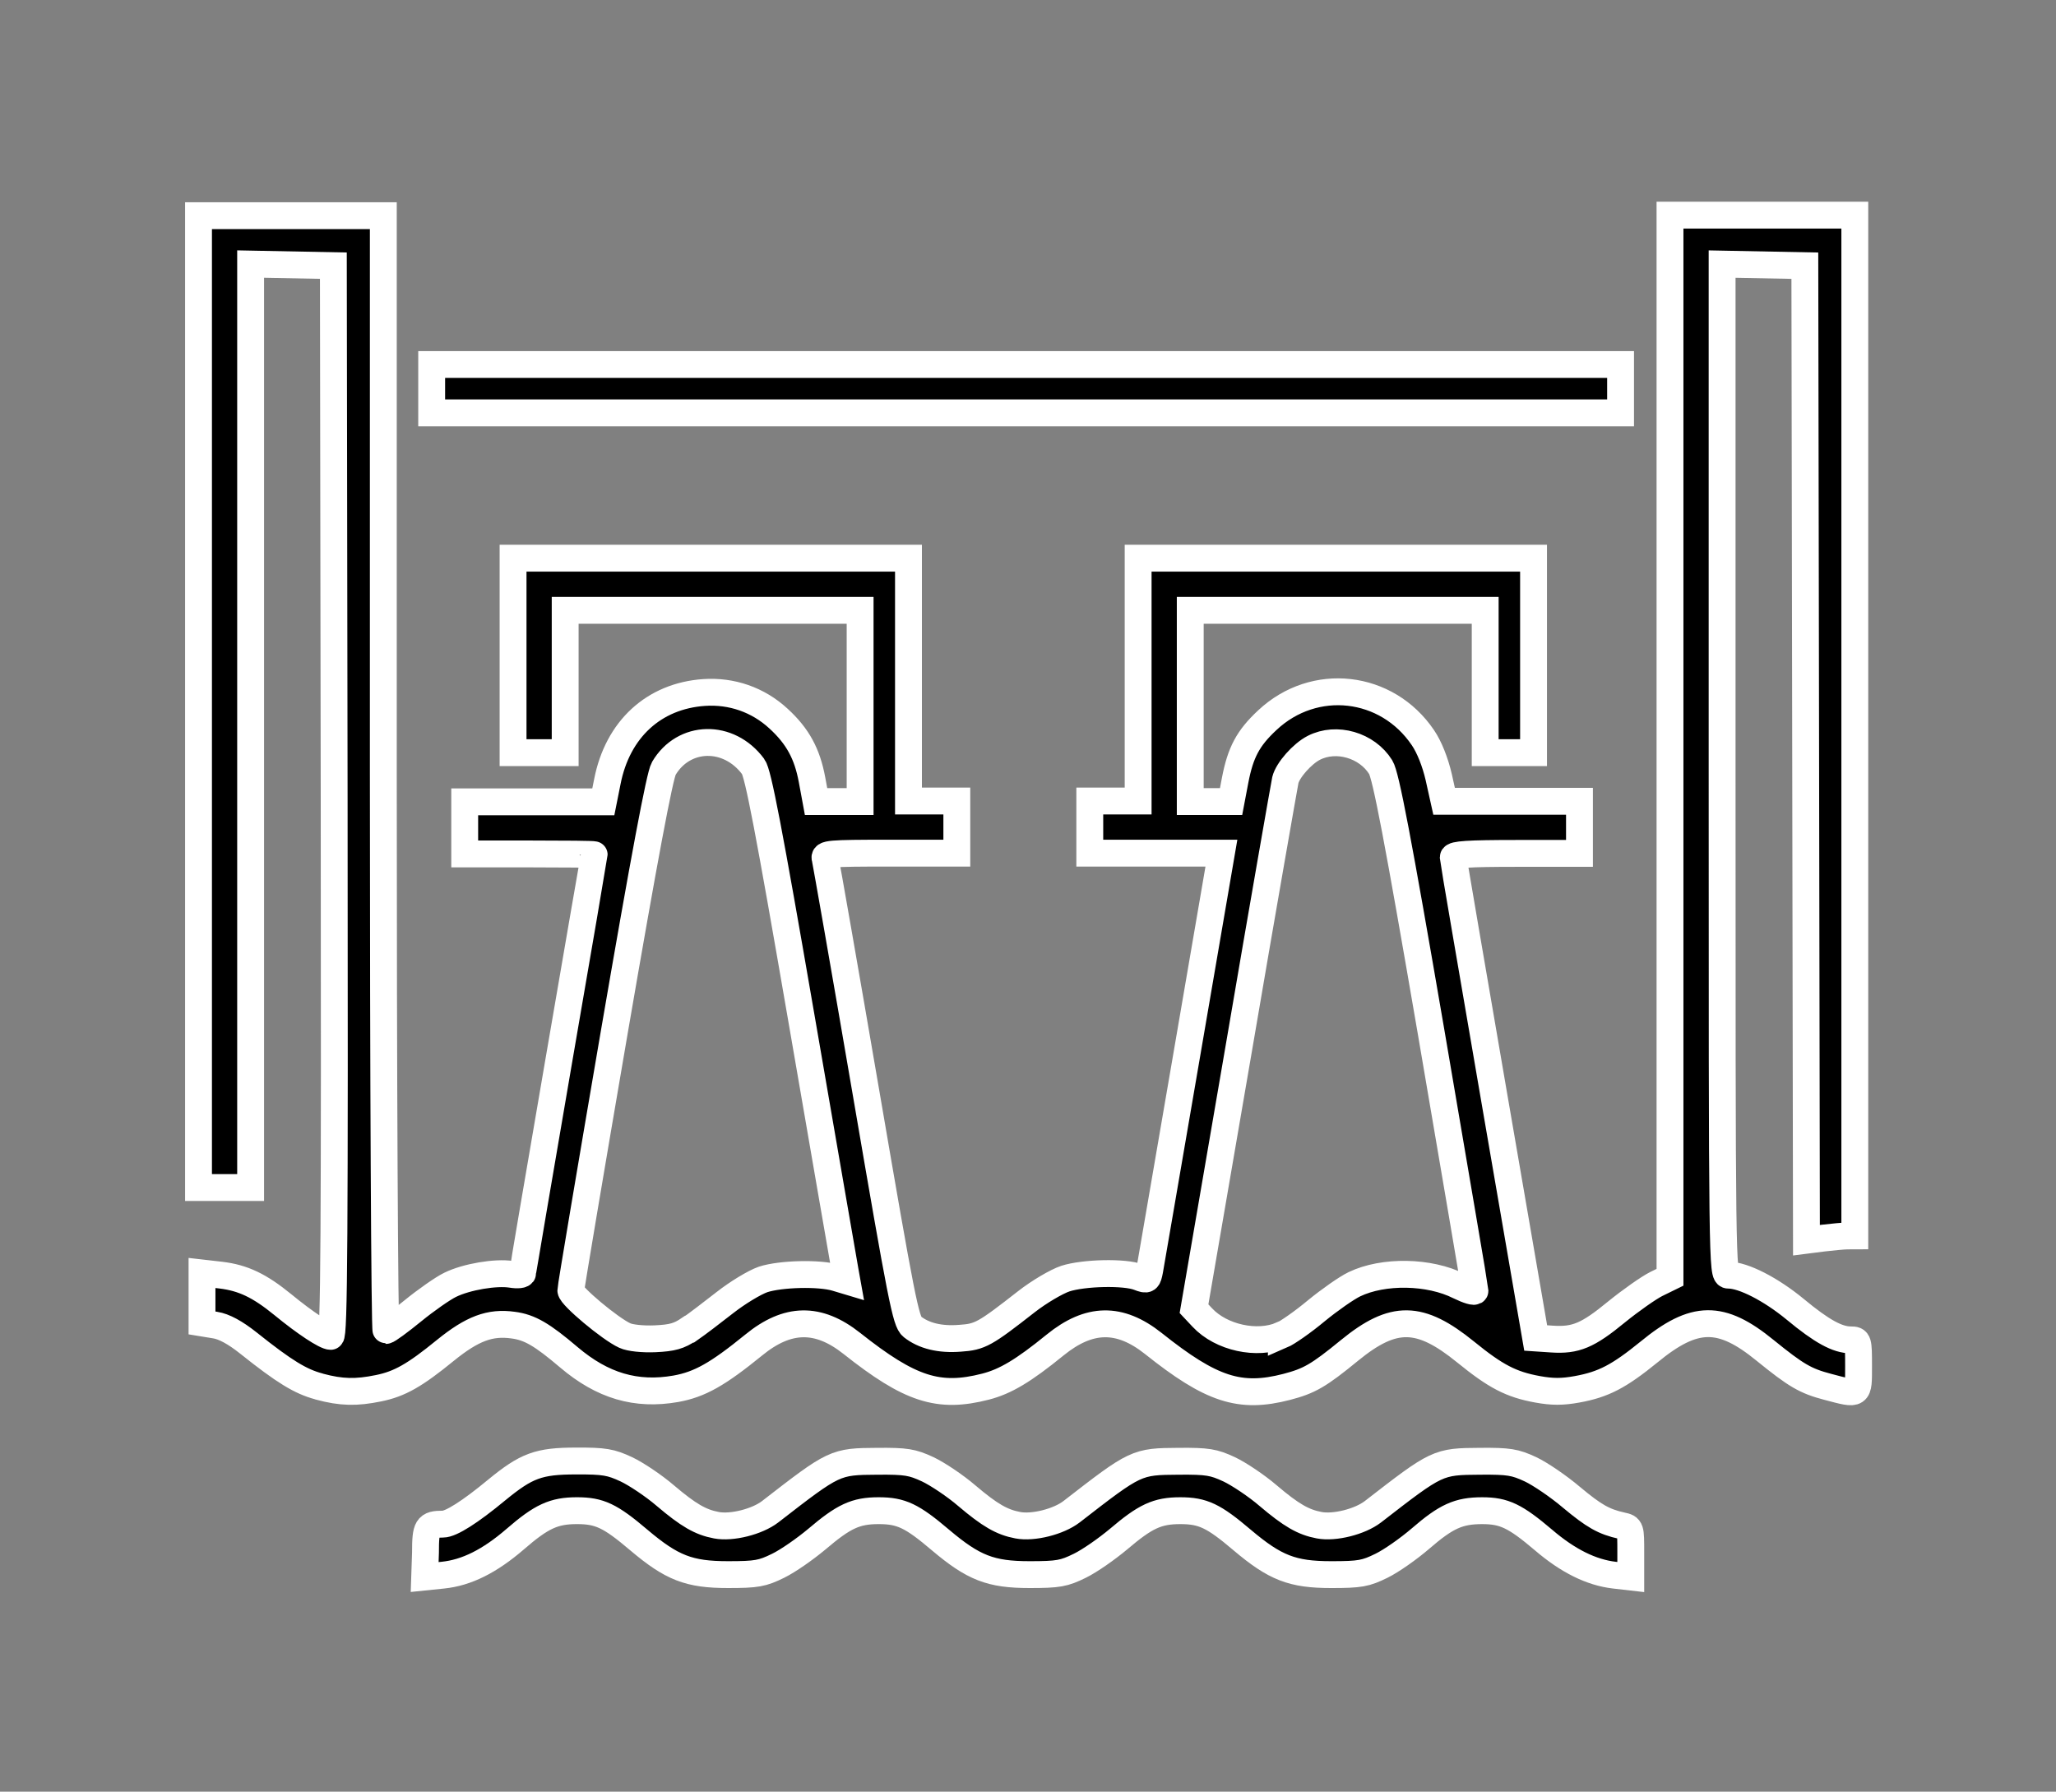 <?xml version="1.0" encoding="UTF-8" standalone="no"?>
<!-- Created with Inkscape (http://www.inkscape.org/) -->

<svg
   width="7.654mm"
   height="6.67mm"
   viewBox="0 0 7.654 6.67"
   version="1.1"
   id="svg1"
   sodipodi:docname="hydro.svg"
   inkscape:version="1.3 (0e150ed6c4, 2023-07-21)"
   inkscape:export-filename="Lignite.png"
   inkscape:export-xdpi="96"
   inkscape:export-ydpi="96"
   xml:space="preserve"
   xmlns:inkscape="http://www.inkscape.org/namespaces/inkscape"
   xmlns:sodipodi="http://sodipodi.sourceforge.net/DTD/sodipodi-0.dtd"
   xmlns="http://www.w3.org/2000/svg"
   xmlns:svg="http://www.w3.org/2000/svg"><rect x="0" y="0" width="7.654" height="6.67" fill="#808080" stroke="none"/><sodipodi:namedview
     id="namedview1"
     pagecolor="#000000"
     bordercolor="#000000"
     borderopacity="0.25"
     inkscape:showpageshadow="2"
     inkscape:pageopacity="0.0"
     inkscape:pagecheckerboard="0"
     inkscape:deskcolor="#d1d1d1"
     inkscape:document-units="mm"
     inkscape:zoom="11.588215"
     inkscape:cx="5.0050849"
     inkscape:cy="-0.90609296"
     inkscape:window-width="1920"
     inkscape:window-height="1009"
     inkscape:window-x="-8"
     inkscape:window-y="-8"
     inkscape:window-maximized="1"
     inkscape:current-layer="layer1" /><defs
     id="defs1" /><g
     inkscape:label="Layer 1"
     inkscape:groupmode="layer"
     id="layer1"
     transform="translate(-73.667,-132.844)"><g
       id="g10389"
       transform="translate(-331.674,175.055)"
       style="stroke:#ffffff;stroke-width:0.1;stroke-dasharray:none;fill:#000000"><path
         style="fill:#000000;stroke:#ffffff;stroke-width:0.1;stroke-dasharray:none"
         d="m 406.925,-36.431 c 0,-0.096 0.006,-0.106 0.065,-0.106 0.03,0 0.101,-0.045 0.2,-0.127 0.111,-0.091 0.156,-0.108 0.296,-0.108 0.105,-4.45e-4 0.129,0.004 0.187,0.031 0.036,0.017 0.102,0.061 0.145,0.098 0.086,0.073 0.131,0.099 0.19,0.11 0.057,0.011 0.152,-0.013 0.2,-0.05 0.24,-0.186 0.241,-0.187 0.4,-0.188 0.106,-8e-4 0.129,0.003 0.187,0.03 0.036,0.017 0.102,0.061 0.145,0.098 0.086,0.073 0.131,0.099 0.19,0.11 0.057,0.011 0.152,-0.013 0.2,-0.05 0.24,-0.186 0.241,-0.187 0.4,-0.188 0.106,-8e-4 0.129,0.003 0.187,0.03 0.036,0.017 0.102,0.061 0.145,0.098 0.086,0.073 0.131,0.099 0.19,0.11 0.057,0.011 0.152,-0.013 0.2,-0.05 0.24,-0.186 0.241,-0.187 0.4,-0.188 0.106,-8.01e-4 0.129,0.003 0.187,0.03 0.036,0.017 0.105,0.064 0.152,0.104 0.084,0.07 0.12,0.091 0.188,0.106 0.033,0.007 0.033,0.009 0.033,0.099 v 0.092 l -0.061,-0.007 c -0.086,-0.01 -0.173,-0.053 -0.264,-0.131 -0.105,-0.089 -0.146,-0.109 -0.228,-0.109 -0.088,0 -0.134,0.021 -0.23,0.104 -0.043,0.037 -0.108,0.083 -0.145,0.101 -0.059,0.029 -0.08,0.033 -0.187,0.033 -0.145,0 -0.209,-0.025 -0.332,-0.129 -0.106,-0.09 -0.146,-0.109 -0.23,-0.109 -0.086,0 -0.13,0.021 -0.23,0.106 -0.043,0.036 -0.107,0.081 -0.144,0.099 -0.059,0.029 -0.08,0.033 -0.187,0.033 -0.145,0 -0.209,-0.025 -0.332,-0.129 -0.106,-0.09 -0.146,-0.109 -0.23,-0.109 -0.086,0 -0.13,0.021 -0.23,0.106 -0.043,0.036 -0.107,0.081 -0.144,0.099 -0.059,0.029 -0.08,0.033 -0.187,0.033 -0.145,0 -0.209,-0.025 -0.332,-0.129 -0.106,-0.09 -0.146,-0.109 -0.23,-0.109 -0.086,0 -0.132,0.021 -0.23,0.106 -0.095,0.082 -0.181,0.125 -0.269,0.134 l -0.068,0.007 z m -0.398,-0.619 c -0.067,-0.018 -0.127,-0.054 -0.261,-0.161 -0.049,-0.039 -0.091,-0.062 -0.124,-0.067 l -0.049,-0.008 v -0.093 -0.093 l 0.07,0.008 c 0.083,0.01 0.144,0.039 0.231,0.11 0.084,0.069 0.159,0.118 0.178,0.118 0.013,0 0.015,-0.363 0.013,-1.993 l -0.003,-1.993 -0.154,-0.003 -0.154,-0.003 v 1.719 1.719 h -0.097 -0.097 v -1.809 -1.809 h 0.344 0.344 v 2.075 c 0,1.151 0.005,2.075 0.01,2.075 0.006,0 0.051,-0.033 0.1,-0.073 0.049,-0.04 0.112,-0.084 0.139,-0.097 0.061,-0.03 0.17,-0.048 0.227,-0.039 0.024,0.004 0.043,0.002 0.043,-0.005 0,-0.006 0.06,-0.359 0.133,-0.783 0.073,-0.424 0.133,-0.772 0.133,-0.774 10e-6,-0.002 -0.109,-0.003 -0.241,-0.003 h -0.241 v -0.097 -0.097 h 0.258 0.258 l 0.015,-0.075 c 0.038,-0.195 0.173,-0.319 0.36,-0.332 0.103,-0.007 0.201,0.027 0.277,0.097 0.072,0.066 0.107,0.131 0.125,0.228 l 0.015,0.081 h 0.082 0.082 v -0.356 -0.356 h -0.549 -0.549 v 0.265 0.265 h -0.097 -0.097 v -0.362 -0.362 h 0.736 0.736 v 0.452 0.452 h 0.09 0.09 v 0.097 0.097 h -0.248 c -0.231,0 -0.248,0.002 -0.242,0.021 0.003,0.012 0.072,0.404 0.152,0.871 0.132,0.77 0.148,0.852 0.172,0.871 0.043,0.034 0.103,0.049 0.178,0.043 0.075,-0.005 0.092,-0.015 0.247,-0.136 0.046,-0.036 0.112,-0.075 0.145,-0.086 0.068,-0.022 0.222,-0.026 0.274,-0.005 0.031,0.012 0.033,0.01 0.04,-0.026 0.004,-0.021 0.065,-0.379 0.137,-0.796 l 0.13,-0.757 h -0.245 -0.245 v -0.097 -0.097 h 0.09 0.09 v -0.452 -0.452 h 0.736 0.736 v 0.362 0.362 h -0.09 -0.09 v -0.265 -0.265 h -0.549 -0.549 v 0.356 0.356 h 0.076 0.076 l 0.015,-0.079 c 0.02,-0.104 0.048,-0.157 0.12,-0.224 0.175,-0.164 0.445,-0.133 0.579,0.065 0.024,0.035 0.046,0.091 0.059,0.147 l 0.02,0.09 h 0.252 0.252 v 0.097 0.097 h -0.235 c -0.18,0 -0.235,0.004 -0.235,0.015 3.5e-4,0.008 0.07,0.414 0.154,0.902 l 0.153,0.887 0.06,0.004 c 0.089,0.006 0.134,-0.013 0.241,-0.101 0.053,-0.043 0.12,-0.09 0.148,-0.104 l 0.051,-0.025 v -1.977 -1.977 h 0.344 0.344 v 1.9 1.9 l -0.027,1.04e-4 c -0.015,5.8e-5 -0.056,0.004 -0.09,0.008 l -0.063,0.008 -0.003,-1.814 -0.003,-1.814 -0.154,-0.003 -0.154,-0.003 v 1.882 c 0,1.862 2.5e-4,1.882 0.024,1.882 0.055,0 0.157,0.052 0.248,0.127 0.1,0.083 0.158,0.114 0.207,0.114 0.028,0 0.029,0.003 0.029,0.097 0,0.111 0.003,0.109 -0.114,0.078 -0.084,-0.022 -0.118,-0.042 -0.234,-0.136 -0.164,-0.134 -0.263,-0.133 -0.432,0.006 -0.112,0.091 -0.169,0.121 -0.268,0.139 -0.055,0.01 -0.092,0.01 -0.147,0 -0.099,-0.018 -0.156,-0.048 -0.268,-0.139 -0.17,-0.138 -0.268,-0.14 -0.432,-0.006 -0.116,0.095 -0.15,0.114 -0.234,0.136 -0.174,0.045 -0.28,0.011 -0.497,-0.162 -0.125,-0.099 -0.238,-0.097 -0.365,0.006 -0.118,0.096 -0.185,0.136 -0.259,0.155 -0.175,0.045 -0.281,0.011 -0.498,-0.161 -0.125,-0.099 -0.239,-0.097 -0.365,0.006 -0.134,0.109 -0.201,0.147 -0.29,0.163 -0.148,0.026 -0.273,-0.011 -0.398,-0.117 -0.1,-0.085 -0.146,-0.112 -0.208,-0.12 -0.086,-0.012 -0.152,0.013 -0.252,0.094 -0.114,0.093 -0.17,0.125 -0.249,0.141 -0.083,0.017 -0.138,0.016 -0.22,-0.006 z m 1.382,-0.213 c 0.026,-0.018 0.085,-0.063 0.131,-0.099 0.046,-0.036 0.11,-0.075 0.142,-0.086 0.065,-0.021 0.209,-0.025 0.272,-0.006 l 0.04,0.012 -0.007,-0.039 c -0.004,-0.021 -0.077,-0.445 -0.163,-0.942 -0.121,-0.701 -0.161,-0.91 -0.179,-0.934 -0.091,-0.123 -0.259,-0.119 -0.333,0.007 -0.015,0.025 -0.073,0.335 -0.184,0.98 -0.089,0.519 -0.162,0.952 -0.162,0.963 6.7e-4,0.021 0.146,0.143 0.201,0.168 0.019,0.009 0.067,0.014 0.113,0.012 0.064,-0.003 0.089,-0.01 0.127,-0.036 z m 2.203,0.023 c 0.021,-0.009 0.08,-0.05 0.129,-0.091 0.05,-0.041 0.113,-0.085 0.142,-0.099 0.108,-0.052 0.279,-0.049 0.39,0.007 0.033,0.016 0.059,0.024 0.059,0.017 0,-0.007 -0.074,-0.439 -0.163,-0.961 -0.124,-0.722 -0.169,-0.958 -0.188,-0.988 -0.051,-0.082 -0.165,-0.115 -0.249,-0.072 -0.043,0.022 -0.097,0.083 -0.106,0.12 -0.003,0.014 -0.082,0.463 -0.173,0.997 l -0.167,0.971 0.031,0.033 c 0.07,0.075 0.204,0.104 0.295,0.065 z m -3.164,-3.524 v -0.09 h 2.213 2.213 v 0.09 0.09 h -2.213 -2.213 z"
         id="path1" /></g></g></svg>
